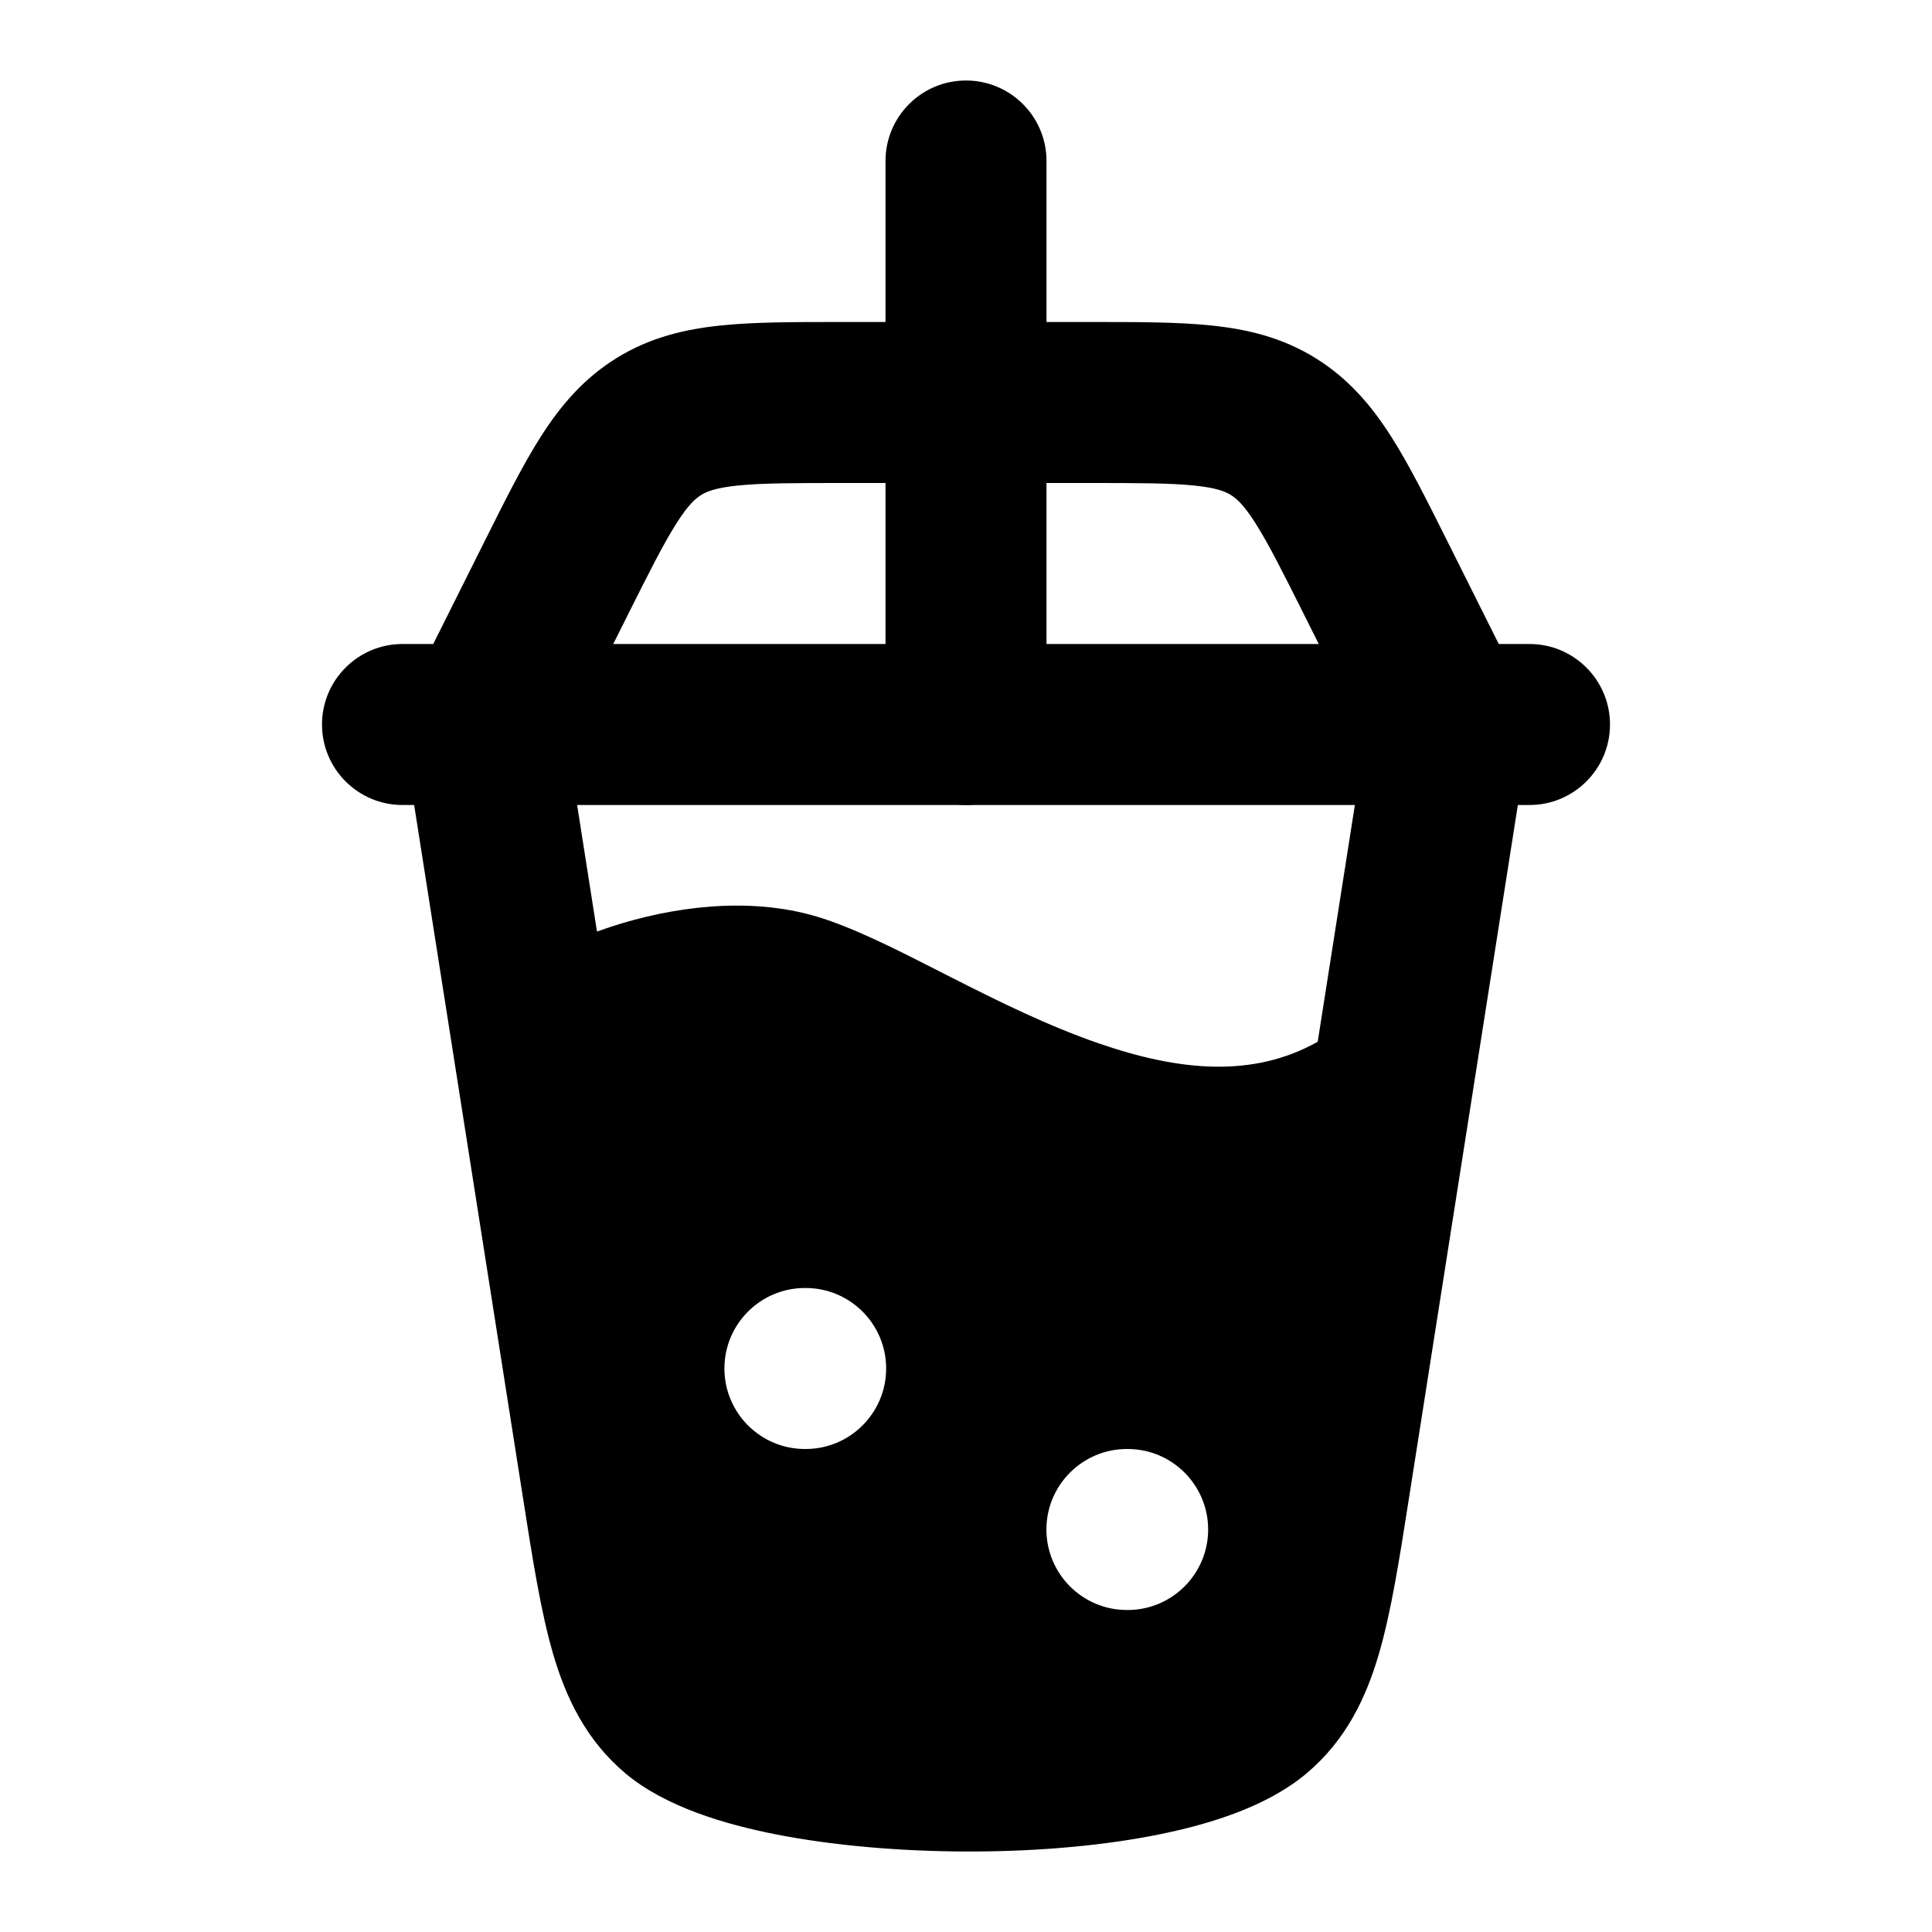<svg width="24" height="24" viewBox="0 0 24 24" xmlns="http://www.w3.org/2000/svg">
    <path fill-rule="evenodd" clip-rule="evenodd" d="M10.426 4H13.574C14.136 4 14.631 4 15.044 4.043C15.492 4.089 15.926 4.191 16.341 4.448C16.756 4.705 17.042 5.047 17.284 5.427C17.507 5.777 17.728 6.22 17.979 6.722L18.618 8H19C19.552 8 20 8.448 20 9C20 9.552 19.552 10 19 10H5C4.448 10 4 9.552 4 9C4 8.448 4.448 8 5 8H5.382L6 6.764C6.007 6.75 6.014 6.736 6.021 6.722C6.272 6.22 6.493 5.777 6.716 5.427C6.958 5.047 7.244 4.705 7.659 4.448C8.074 4.191 8.508 4.089 8.956 4.043C9.369 4 9.864 4 10.426 4ZM7.618 8H16.382L16.211 7.658C15.933 7.102 15.757 6.753 15.596 6.5C15.448 6.267 15.358 6.191 15.29 6.149C15.222 6.107 15.114 6.06 14.839 6.032C14.541 6.001 14.15 6 13.528 6H10.472C9.85 6 9.459 6.001 9.161 6.032C8.887 6.06 8.778 6.107 8.71 6.149C8.642 6.191 8.552 6.267 8.404 6.5C8.243 6.753 8.067 7.102 7.789 7.658L7.618 8Z"/>
    <path fill-rule="evenodd" clip-rule="evenodd" d="M12 1C12.552 1 13 1.448 13 2V9C13 9.552 12.552 10 12 10C11.448 10 11 9.552 11 9V2C11 1.448 11.448 1 12 1Z"/>
    <path fill-rule="evenodd" clip-rule="evenodd" d="M6.988 8.845C6.902 8.299 6.391 7.926 5.845 8.012C5.299 8.098 4.927 8.61 5.012 9.155L6.5 18.628C6.616 19.37 6.718 20.018 6.868 20.536C7.031 21.096 7.282 21.619 7.77 22.03C8.261 22.442 8.994 22.661 9.652 22.79C10.358 22.927 11.171 22.996 11.97 23C12.77 23.004 13.589 22.943 14.306 22.806C14.979 22.678 15.723 22.456 16.23 22.03C16.718 21.619 16.969 21.096 17.132 20.536C17.282 20.018 17.384 19.37 17.5 18.628L18.988 9.155C19.074 8.61 18.701 8.098 18.155 8.012C17.61 7.926 17.098 8.299 17.012 8.845L16.369 12.941C15.564 13.393 14.652 13.307 13.651 12.962C13.019 12.744 12.399 12.437 11.804 12.135L11.667 12.065C11.147 11.8 10.603 11.523 10.149 11.387C9.284 11.128 8.325 11.273 7.593 11.511C7.533 11.531 7.474 11.551 7.416 11.572L6.988 8.845ZM11.008 17C11.008 17.552 10.56 18 10.008 18H9.999C9.447 18 8.999 17.552 8.999 17C8.999 16.448 9.447 16 9.999 16H10.008C10.56 16 11.008 16.448 11.008 17ZM14.008 20C14.56 20 15.008 19.552 15.008 19C15.008 18.448 14.56 18 14.008 18H13.999C13.447 18 12.999 18.448 12.999 19C12.999 19.552 13.447 20 13.999 20H14.008Z"/>
</svg>
